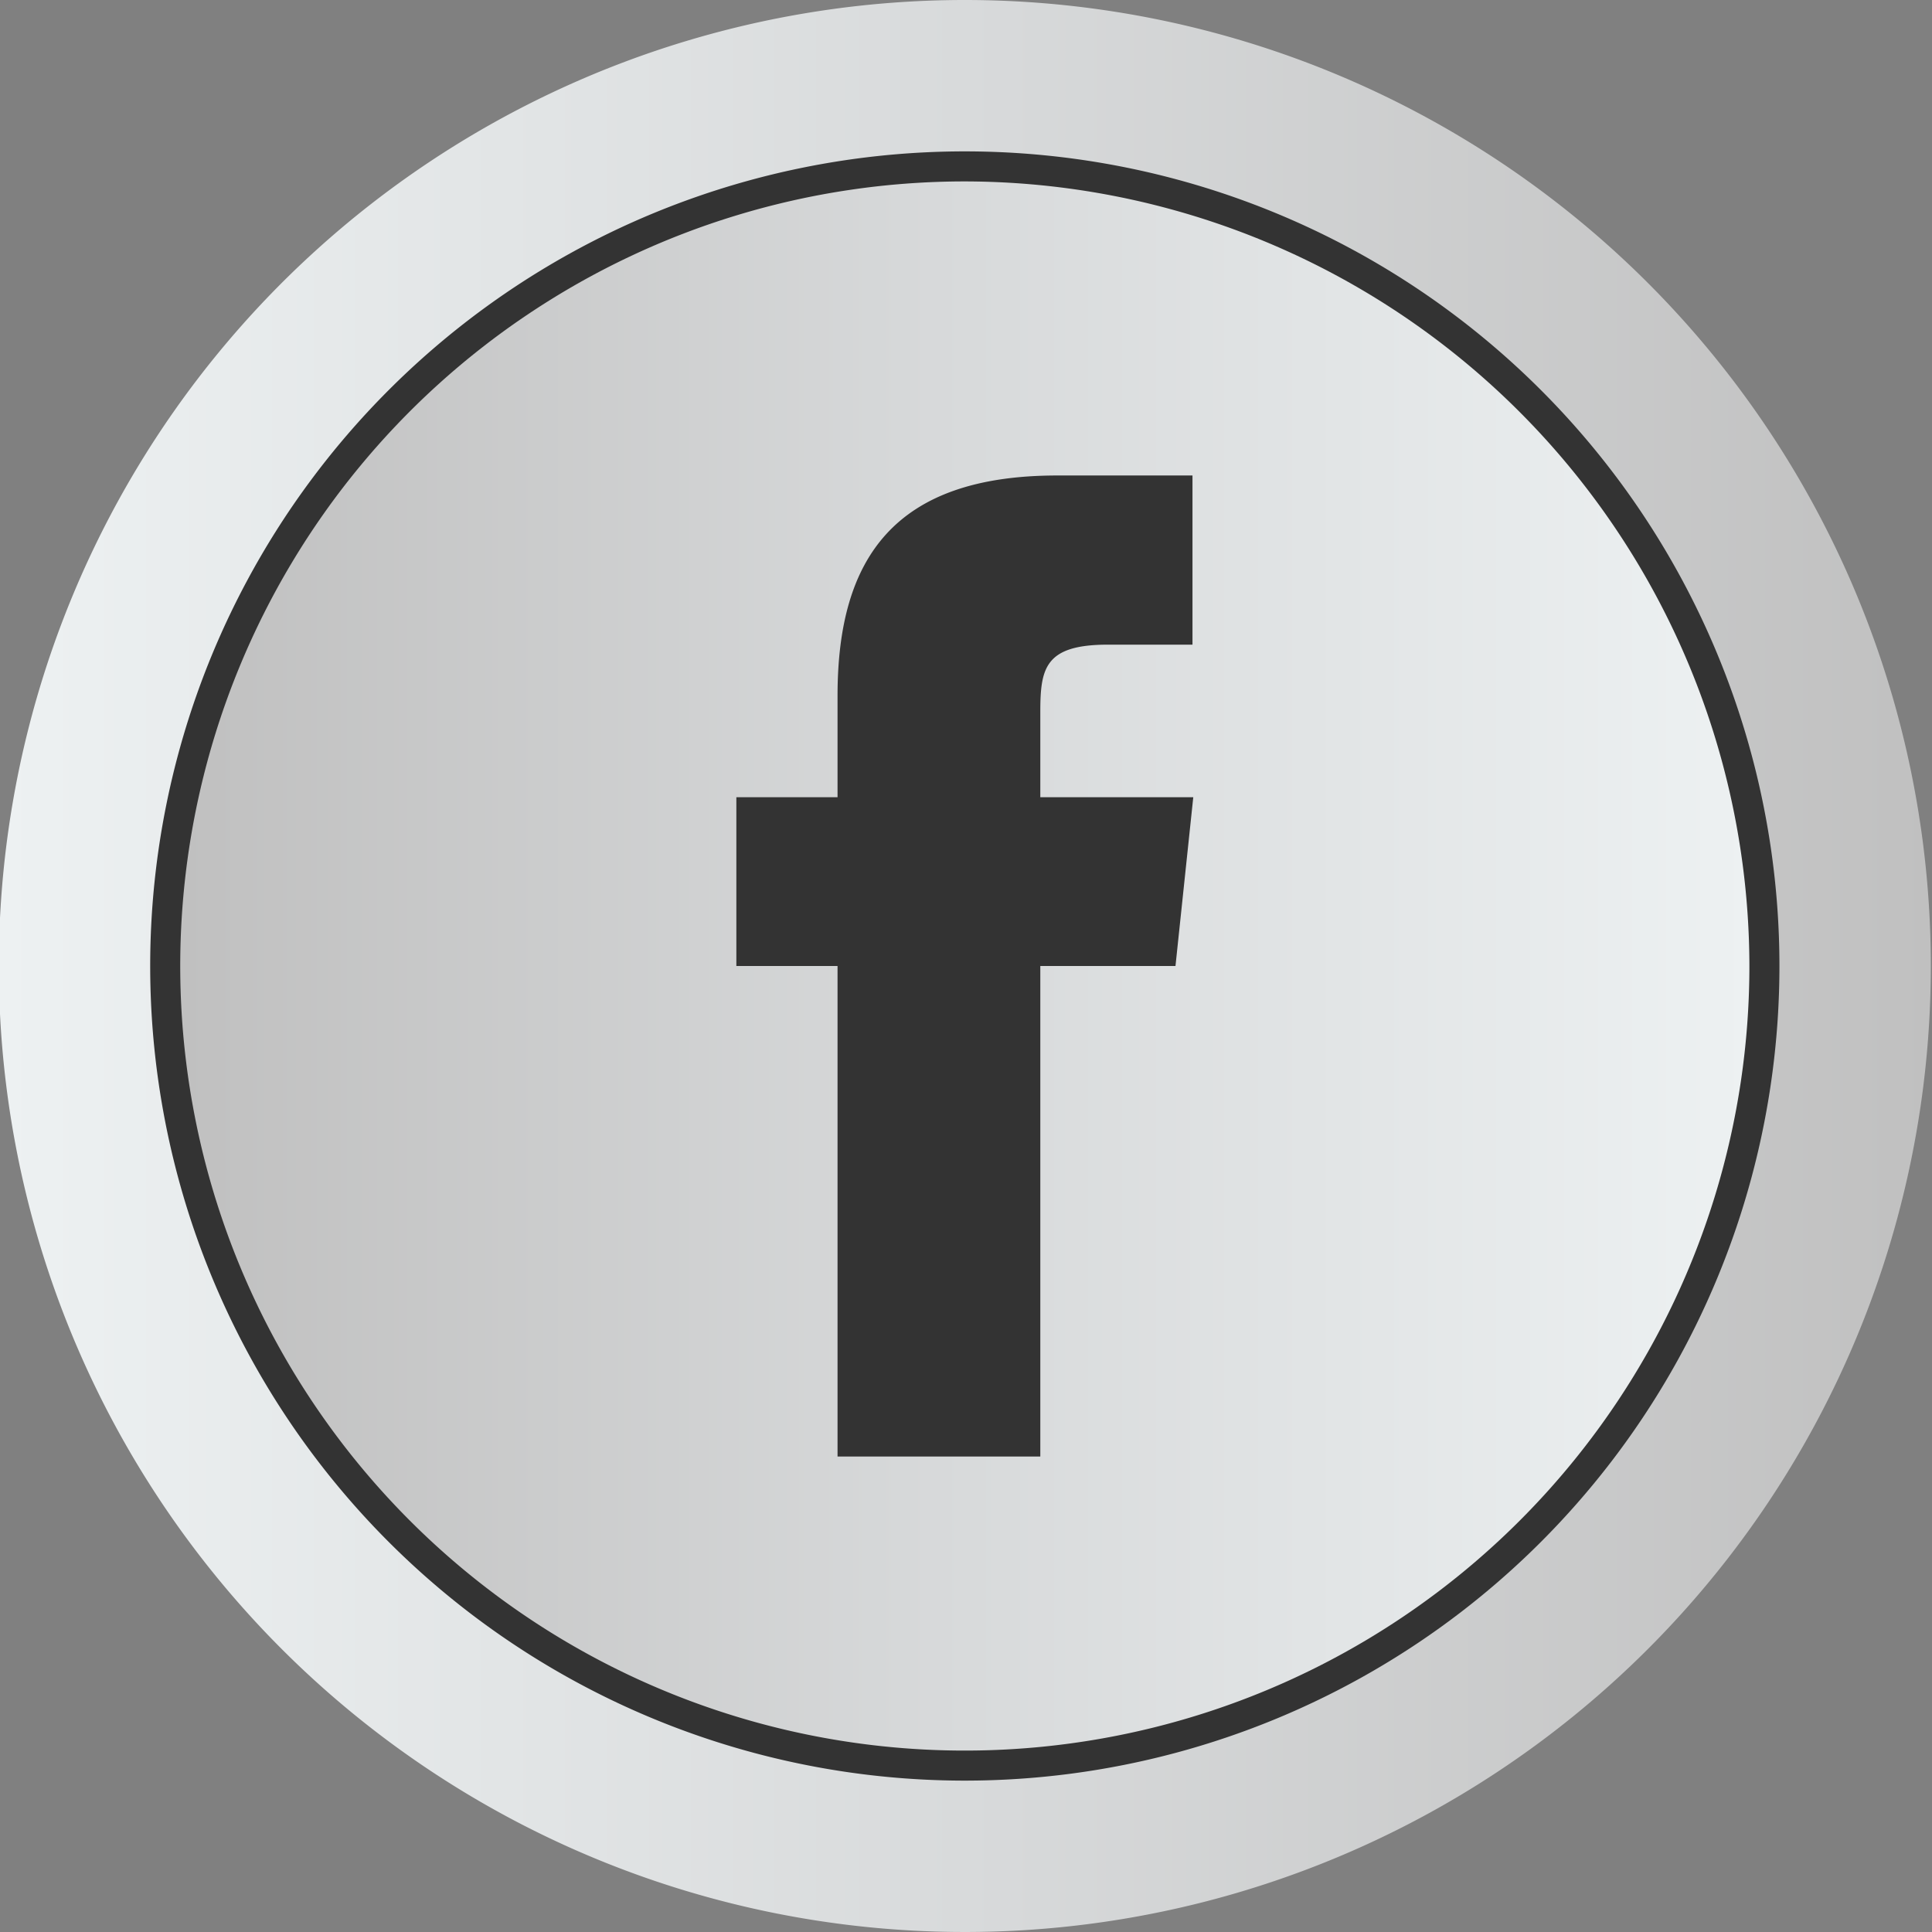 <svg id="Capa_1" data-name="Capa 1" xmlns="http://www.w3.org/2000/svg" xmlns:xlink="http://www.w3.org/1999/xlink" viewBox="0 0 48.88 48.88"><rect x="0" y="0" width="48.88" height="48.88" fill="#808080" stroke="none"/><defs><style>.cls-1{fill:#333;}.cls-2{fill:url(#Gradiente_sem_nome_76);}.cls-3{fill:url(#Gradiente_sem_nome_74);}</style><linearGradient id="Gradiente_sem_nome_76" x1="601.59" y1="384.94" x2="650.47" y2="384.94" gradientUnits="userSpaceOnUse"><stop offset="0" stop-color="#edf1f2"/><stop offset="0.52" stop-color="#d7d9da"/><stop offset="1" stop-color="silver"/></linearGradient><linearGradient id="Gradiente_sem_nome_74" x1="606.18" y1="384.94" x2="645.88" y2="384.94" gradientUnits="userSpaceOnUse"><stop offset="0" stop-color="silver"/><stop offset="0.48" stop-color="#d7d9da"/><stop offset="1" stop-color="#edf1f2"/></linearGradient></defs><title>7</title><circle class="cls-1" cx="24.44" cy="24.99" r="22.91"/><g id="Glyph"><path class="cls-2" d="M626,360.5a24.44,24.44,0,1,0,24.44,24.44A24.44,24.44,0,0,0,626,360.5Zm0,45.05a20.61,20.61,0,1,1,20.61-20.61A20.61,20.61,0,0,1,626,405.55Z" transform="translate(-601.59 -360.5)"/><path class="cls-3" d="M626,365.09a19.85,19.85,0,1,0,19.85,19.85A19.88,19.88,0,0,0,626,365.09Zm5.33,19.85h-3.42v12.41h-5.13V384.94h-2.56v-4.27h2.56V378.1c0-3.49,1.45-5.57,5.56-5.57h3.42v4.28h-2.14c-1.6,0-1.71.6-1.71,1.71v2.15h3.87Z" transform="translate(-601.59 -360.5)"/></g></svg>